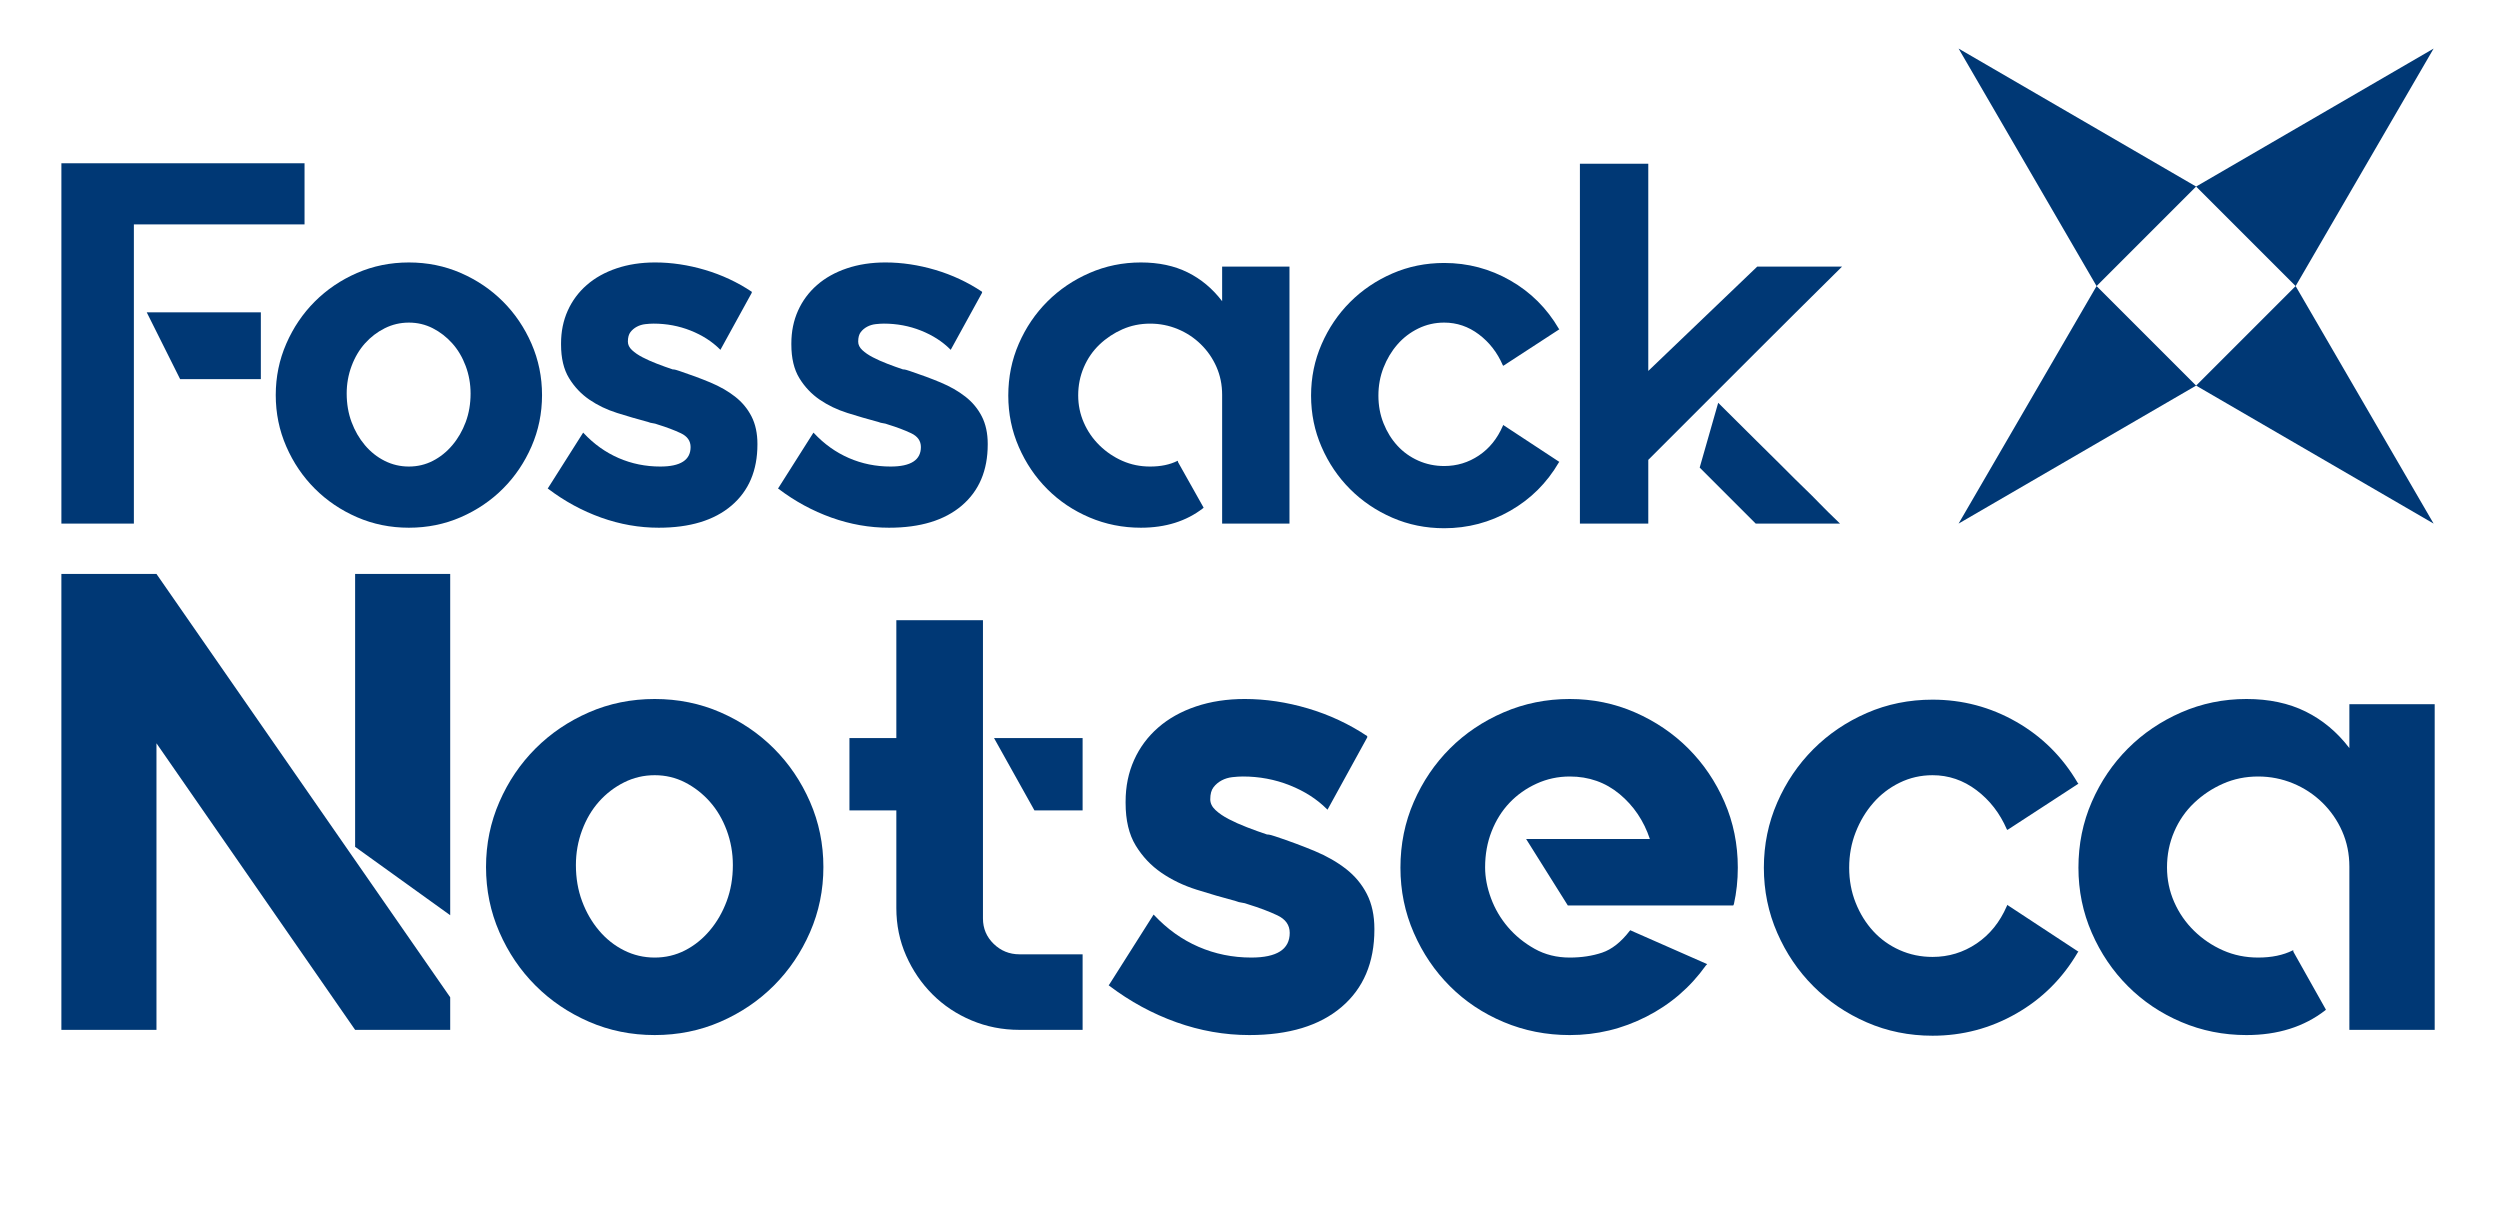 <?xml version="1.0" encoding="utf-8"?>
<!-- Generator: Adobe Illustrator 16.0.0, SVG Export Plug-In . SVG Version: 6.00 Build 0)  -->
<!DOCTYPE svg PUBLIC "-//W3C//DTD SVG 1.1//EN" "http://www.w3.org/Graphics/SVG/1.1/DTD/svg11.dtd">
<svg version="1.1" id="Layer_1" xmlns="http://www.w3.org/2000/svg" xmlns:xlink="http://www.w3.org/1999/xlink" x="0px" y="0px"
	 width="1698.854px" height="830.396px" viewBox="0 0 1698.854 830.396" enable-background="new 0 0 1698.854 830.396"
	 xml:space="preserve">
<g enable-background="new    ">
	<path fill="#003875" d="M41.718,110.933h165.23v41.57H90.973V355.81H41.718V110.933z M122.412,257.649l-22.706-45.412h77.55v45.412
		H122.412z"/>
	<path fill="#003875" d="M277.858,178.353c12.576,0,24.333,2.391,35.282,7.161c10.944,4.776,20.49,11.238,28.645,19.388
		c8.149,8.154,14.612,17.701,19.388,28.645c4.771,10.949,7.161,22.592,7.161,34.933c0,12.347-2.391,23.988-7.161,34.933
		c-4.776,10.949-11.238,20.495-19.388,28.645c-8.154,8.154-17.701,14.617-28.645,19.388c-10.949,4.771-22.706,7.161-35.282,7.161
		s-24.338-2.391-35.282-7.161c-10.949-4.771-20.496-11.233-28.645-19.388c-8.155-8.149-14.617-17.695-19.388-28.645
		c-4.776-10.944-7.161-22.586-7.161-34.933c0-12.341,2.385-23.983,7.161-34.933c4.771-10.943,11.233-20.49,19.388-28.645
		c8.149-8.149,17.695-14.611,28.645-19.388C253.521,180.743,265.283,178.353,277.858,178.353z M277.858,317.034
		c5.818,0,11.233-1.276,16.244-3.842c5.005-2.561,9.432-6.113,13.274-10.655c3.843-4.541,6.866-9.78,9.083-15.719
		c2.21-5.938,3.318-12.401,3.318-19.388c0-6.518-1.108-12.751-3.318-18.689c-2.216-5.938-5.24-11.058-9.083-15.37
		c-3.843-4.307-8.269-7.739-13.274-10.305c-5.011-2.56-10.425-3.843-16.244-3.843c-5.824,0-11.298,1.283-16.418,3.843
		c-5.125,2.565-9.606,5.998-13.449,10.305c-3.842,4.313-6.872,9.432-9.083,15.37c-2.216,5.938-3.318,12.172-3.318,18.689
		c0,6.986,1.103,13.449,3.318,19.388c2.211,5.938,5.24,11.178,9.083,15.719c3.843,4.542,8.324,8.095,13.449,10.655
		C266.56,315.758,272.035,317.034,277.858,317.034z"/>
	<path fill="#003875" d="M461.605,252.061c7.685,2.565,14.726,5.185,21.134,7.859c6.402,2.68,11.992,5.884,16.768,9.606
		c4.771,3.728,8.498,8.209,11.178,13.449c2.674,5.239,4.017,11.473,4.017,18.688v0.35c0,17.701-5.884,31.56-17.641,41.569
		c-11.763,10.016-28.241,15.021-49.43,15.021c-13.274,0-26.319-2.293-39.124-6.867c-12.811-4.579-24.802-11.096-35.98-19.557
		l-0.35-0.349l0.35-0.355l23.754-37.497l0.349,0.349c6.987,7.456,14.901,13.1,23.754,16.942c8.848,3.843,18.279,5.764,28.295,5.764
		c13.738,0,20.61-4.41,20.61-13.241c0-4.181-2.216-7.314-6.637-9.404c-4.426-2.091-9.667-4.066-15.72-5.928
		c-1.168-0.459-2.271-0.748-3.318-0.868c-1.048-0.114-2.156-0.403-3.318-0.873c-6.987-1.855-13.973-3.892-20.959-6.097
		c-6.987-2.205-13.274-5.229-18.864-9.061c-5.589-3.832-10.19-8.706-13.798-14.634c-3.613-5.922-5.415-13.53-5.415-22.826v-0.693
		c0-8.133,1.512-15.566,4.542-22.302c3.023-6.735,7.335-12.543,12.925-17.423c5.589-4.879,12.341-8.651,20.261-11.325
		c7.915-2.669,16.647-4.007,26.199-4.007c11.179,0,22.472,1.692,33.885,5.065c11.408,3.379,22.007,8.329,31.789,14.847v0.698
		l-21.309,38.775l-0.349-0.35c-5.36-5.354-11.997-9.606-19.912-12.75c-7.92-3.145-16.304-4.717-25.151-4.717
		c-1.632,0-3.493,0.12-5.589,0.35c-2.096,0.235-4.017,0.819-5.764,1.747c-1.747,0.933-3.204,2.155-4.367,3.668
		c-1.168,1.517-1.747,3.668-1.747,6.462c0,2.097,0.928,4.018,2.795,5.764c1.861,1.747,4.246,3.379,7.161,4.891
		c2.909,1.518,6.167,2.97,9.781,4.367c3.608,1.397,7.161,2.68,10.655,3.843c0.698,0,1.452,0.119,2.271,0.349
		C460.148,251.597,460.907,251.831,461.605,252.061z"/>
	<path fill="#003875" d="M618.103,252.061c7.685,2.565,14.726,5.185,21.134,7.859c6.402,2.68,11.992,5.884,16.768,9.606
		c4.771,3.728,8.498,8.209,11.178,13.449c2.674,5.239,4.017,11.473,4.017,18.688v0.35c0,17.701-5.884,31.56-17.641,41.569
		c-11.763,10.016-28.241,15.021-49.43,15.021c-13.274,0-26.319-2.293-39.124-6.867c-12.811-4.579-24.802-11.096-35.98-19.557
		l-0.35-0.349l0.35-0.355l23.754-37.497l0.349,0.349c6.987,7.456,14.901,13.1,23.754,16.942c8.848,3.843,18.279,5.764,28.295,5.764
		c13.738,0,20.61-4.41,20.61-13.241c0-4.181-2.216-7.314-6.637-9.404c-4.426-2.091-9.667-4.066-15.72-5.928
		c-1.168-0.459-2.271-0.748-3.318-0.868c-1.048-0.114-2.156-0.403-3.318-0.873c-6.987-1.855-13.973-3.892-20.959-6.097
		c-6.987-2.205-13.274-5.229-18.864-9.061c-5.589-3.832-10.19-8.706-13.798-14.634c-3.613-5.922-5.415-13.53-5.415-22.826v-0.693
		c0-8.133,1.512-15.566,4.542-22.302c3.023-6.735,7.335-12.543,12.925-17.423c5.589-4.879,12.341-8.651,20.261-11.325
		c7.915-2.669,16.647-4.007,26.199-4.007c11.179,0,22.472,1.692,33.885,5.065c11.408,3.379,22.007,8.329,31.789,14.847v0.698
		l-21.309,38.775l-0.349-0.35c-5.36-5.354-11.997-9.606-19.912-12.75c-7.92-3.145-16.304-4.717-25.151-4.717
		c-1.632,0-3.493,0.12-5.589,0.35c-2.096,0.235-4.017,0.819-5.764,1.747c-1.747,0.933-3.204,2.155-4.367,3.668
		c-1.168,1.517-1.747,3.668-1.747,6.462c0,2.097,0.928,4.018,2.795,5.764c1.861,1.747,4.246,3.379,7.161,4.891
		c2.909,1.518,6.167,2.97,9.781,4.367c3.608,1.397,7.161,2.68,10.655,3.843c0.698,0,1.452,0.119,2.271,0.349
		C616.645,251.597,617.404,251.831,618.103,252.061z"/>
	<path fill="#003875" d="M876.253,181.147V355.81h-45.762v-87.555c0-6.769-1.283-13.072-3.843-18.913
		c-2.565-5.835-6.113-10.971-10.654-15.408c-4.542-4.438-9.781-7.882-15.72-10.332c-5.938-2.451-12.172-3.68-18.689-3.68
		c-6.757,0-13.045,1.289-18.863,3.859c-5.824,2.571-11.004,6.021-15.545,10.344c-4.542,4.322-8.095,9.464-10.654,15.425
		c-2.565,5.96-3.843,12.324-3.843,19.104c0,6.55,1.277,12.745,3.843,18.585c2.56,5.84,6.113,10.981,10.654,15.425
		c4.541,4.443,9.721,7.947,15.545,10.518c5.818,2.571,12.106,3.854,18.863,3.854c7.216,0,13.389-1.276,18.514-3.842h0.35v0.698
		l17.466,31.09l-0.35,0.35c-11.413,8.853-25.5,13.274-42.268,13.274c-12.347,0-23.989-2.331-34.933-6.986
		c-10.949-4.656-20.496-11.059-28.645-19.213c-8.155-8.149-14.617-17.696-19.388-28.646c-4.776-10.943-7.161-22.586-7.161-34.932
		c0-12.576,2.385-24.333,7.161-35.282c4.771-10.943,11.233-20.49,19.388-28.645c8.149-8.149,17.695-14.611,28.645-19.388
		c10.944-4.771,22.586-7.161,34.933-7.161c12.106,0,22.706,2.255,31.789,6.758s16.882,11.025,23.405,19.567v-23.53H876.253z"/>
	<path fill="#003875" d="M1021.923,289.089l37.727,24.802l-0.35,0.35c-8.154,13.973-19.158,24.922-33.012,32.836
		c-13.857,7.92-28.818,11.877-44.888,11.877c-12.575,0-24.338-2.391-35.282-7.161c-10.949-4.771-20.495-11.232-28.645-19.387
		c-8.154-8.149-14.617-17.696-19.387-28.646c-4.776-10.943-7.162-22.586-7.162-34.932c0-12.342,2.386-23.983,7.162-34.933
		c4.77-10.944,11.232-20.49,19.387-28.645c8.149-8.149,17.695-14.612,28.645-19.388c10.944-4.771,22.707-7.161,35.282-7.161
		c16.069,0,31.03,3.963,44.888,11.877c13.854,7.92,24.857,18.863,33.012,32.837l0.35,0.349l-38.076,24.803l-0.35-0.35
		c-3.729-8.613-9.143-15.6-16.244-20.96c-7.105-5.354-14.967-8.034-23.579-8.034c-6.288,0-12.172,1.343-17.641,4.018
		c-5.475,2.68-10.19,6.287-14.147,10.829c-3.963,4.541-7.107,9.78-9.432,15.72c-2.331,5.938-3.494,12.286-3.494,19.038
		c0,6.757,1.163,13.045,3.494,18.863c2.324,5.824,5.469,10.889,9.432,15.195c3.957,4.313,8.673,7.686,14.147,10.131
		c5.469,2.445,11.353,3.668,17.641,3.668c8.612,0,16.474-2.386,23.579-7.161c7.102-4.771,12.516-11.468,16.244-20.087l0.35-0.698
		L1021.923,289.089z"/>
	<path fill="#003875" d="M1251.772,181.147c-21.893,21.658-41.805,41.455-59.734,59.385l-71.961,71.961v43.316h-46.461V111.282
		h46.461v140.778l74.057-70.913H1251.772z M1167.585,273.719c10.709,10.714,19.389,19.332,26.025,25.85
		c6.637,6.522,12.051,11.877,16.242,16.069c4.193,4.191,7.512,7.51,9.957,9.955s4.945,4.891,7.51,7.336
		c2.561,2.445,5.529,5.415,8.908,8.908c3.373,3.493,8.09,8.154,14.148,13.973h-57.291l-0.348-0.35l-37.729-37.727L1167.585,273.719z
		"/>
</g>
<g enable-background="new    ">
	<path fill="#003875" d="M106.328,390.021l199.605,287.68v22.129h-64.617L106.328,505.093V699.83H41.71V390.021H106.328z
		 M241.315,390.021h64.617v231.914l-64.617-46.472V390.021z"/>
	<path fill="#003875" d="M444.901,474.997c15.933,0,30.829,3.029,44.701,9.073c13.865,6.051,25.96,14.239,36.292,24.563
		c10.325,10.332,18.513,22.427,24.563,36.292c6.044,13.872,9.073,28.623,9.073,44.258c0,15.643-3.029,30.394-9.073,44.259
		c-6.051,13.872-14.239,25.968-24.563,36.292c-10.332,10.332-22.426,18.52-36.292,24.563c-13.873,6.044-28.768,9.073-44.701,9.073
		s-30.835-3.029-44.701-9.073c-13.872-6.044-25.967-14.231-36.292-24.563c-10.332-10.324-18.52-22.42-24.563-36.292
		c-6.051-13.865-9.073-28.616-9.073-44.259c0-15.635,3.022-30.386,9.073-44.258c6.044-13.865,14.231-25.96,24.563-36.292
		c10.324-10.324,22.419-18.513,36.292-24.563C414.065,478.026,428.968,474.997,444.901,474.997z M444.901,650.703
		c7.372,0,14.232-1.618,20.58-4.868c6.341-3.243,11.95-7.745,16.818-13.499c4.868-5.754,8.699-12.393,11.507-19.916
		c2.8-7.524,4.204-15.712,4.204-24.563c0-8.257-1.404-16.154-4.204-23.679c-2.808-7.523-6.639-14.01-11.507-19.474
		c-4.869-5.456-10.477-9.806-16.818-13.056c-6.348-3.243-13.208-4.869-20.58-4.869c-7.379,0-14.315,1.626-20.801,4.869
		c-6.494,3.25-12.171,7.6-17.04,13.056c-4.869,5.464-8.707,11.95-11.507,19.474c-2.808,7.524-4.205,15.422-4.205,23.679
		c0,8.852,1.397,17.039,4.205,24.563c2.801,7.523,6.639,14.162,11.507,19.916c4.868,5.754,10.546,10.256,17.04,13.499
		C430.586,649.085,437.522,650.703,444.901,650.703z"/>
	<path fill="#003875" d="M667.962,624.148c0,6.791,2.434,12.544,7.303,17.261c4.868,4.723,10.691,7.081,17.482,7.081h42.931v51.34
		h-42.931c-11.507,0-22.351-2.137-32.53-6.417c-10.179-4.274-19.031-10.18-26.555-17.704c-7.524-7.523-13.499-16.299-17.925-26.333
		c-4.426-10.027-6.639-20.802-6.639-32.31V550.68h-31.866v-49.127h31.866v-80.108h58.864V624.148z M735.678,501.553v49.127h-32.751
		l-27.44-49.127H735.678z"/>
	<path fill="#003875" d="M866.681,568.383c9.736,3.25,18.658,6.569,26.776,9.958c8.111,3.396,15.192,7.455,21.243,12.171
		c6.045,4.724,10.768,10.4,14.164,17.04c3.388,6.639,5.089,14.536,5.089,23.678v0.442c0,22.427-7.454,39.985-22.351,52.668
		c-14.902,12.689-35.779,19.031-62.625,19.031c-16.818,0-33.346-2.905-49.569-8.7c-16.23-5.802-31.423-14.059-45.586-24.777
		l-0.443-0.442l0.443-0.45l30.096-47.508l0.442,0.442c8.852,9.446,18.879,16.597,30.096,21.465
		c11.21,4.869,23.16,7.303,35.849,7.303c17.406,0,26.112-5.588,26.112-16.776c0-5.298-2.807-9.267-8.408-11.915
		c-5.609-2.649-12.248-5.152-19.917-7.511c-1.479-0.581-2.876-0.947-4.204-1.1c-1.328-0.145-2.732-0.512-4.205-1.106
		c-8.852-2.351-17.704-4.931-26.555-7.725c-8.852-2.793-16.818-6.624-23.899-11.479c-7.082-4.854-12.911-11.029-17.482-18.54
		c-4.578-7.503-6.86-17.143-6.86-28.92v-0.878c0-10.304,1.916-19.723,5.753-28.257c3.831-8.533,9.294-15.891,16.376-22.073
		c7.081-6.183,15.635-10.961,25.669-14.35c10.027-3.382,21.092-5.076,33.194-5.076c14.163,0,28.471,2.145,42.931,6.418
		c14.453,4.28,27.883,10.553,40.275,18.81v0.885l-26.998,49.127l-0.442-0.442c-6.79-6.784-15.2-12.171-25.228-16.154
		c-10.033-3.983-20.656-5.975-31.866-5.975c-2.068,0-4.426,0.152-7.081,0.442c-2.656,0.298-5.09,1.037-7.303,2.213
		c-2.213,1.183-4.06,2.731-5.532,4.647c-1.48,1.922-2.213,4.646-2.213,8.188c0,2.655,1.175,5.09,3.541,7.303
		c2.358,2.213,5.38,4.28,9.073,6.196c3.686,1.922,7.814,3.762,12.393,5.532c4.571,1.771,9.073,3.396,13.499,4.868
		c0.885,0,1.84,0.152,2.877,0.442C864.834,567.795,865.796,568.092,866.681,568.383z"/>
	<path fill="#003875" d="M1066.728,474.997c15.637,0,30.387,3.029,44.258,9.073c13.865,6.051,25.961,14.239,36.293,24.563
		c10.324,10.332,18.512,22.427,24.563,36.292c6.045,13.872,9.074,28.768,9.074,44.701c0,8.561-0.887,16.818-2.656,24.784
		l-0.443,0.886h-112.416l-28.324-45.144h84.09c-4.135-12.393-10.994-22.572-20.58-30.539c-9.592-7.966-20.877-11.949-33.857-11.949
		c-7.967,0-15.49,1.618-22.572,4.854c-7.08,3.236-13.207,7.572-18.367,13.008c-5.166,5.436-9.225,11.908-12.17,19.404
		c-2.953,7.496-4.426,15.656-4.426,24.474c0,6.764,1.328,13.748,3.982,20.946c2.656,7.206,6.486,13.748,11.508,19.626
		c5.014,5.878,11.064,10.802,18.146,14.771c7.08,3.97,15.047,5.954,23.898,5.954c7.967,0,15.27-1.106,21.908-3.319
		s12.904-7.15,18.811-14.826l0.441-0.443l0.885,0.443l51.34,22.606l-0.885,0.898c-10.621,14.882-24.121,26.486-40.496,34.813
		c-16.375,8.333-33.713,12.496-52.004,12.496c-15.934,0-30.912-2.953-44.922-8.852c-14.018-5.899-26.189-14.011-36.514-24.343
		c-10.332-10.324-18.52-22.42-24.563-36.292c-6.052-13.865-9.074-28.615-9.074-44.258c0-15.934,3.022-30.829,9.074-44.701
		c6.043-13.865,14.23-25.96,24.563-36.292c10.324-10.324,22.496-18.513,36.514-24.563
		C1035.815,478.026,1050.794,474.997,1066.728,474.997z"/>
	<path fill="#003875" d="M1364.586,615.297l47.8,31.423l-0.443,0.442c-10.331,17.704-24.272,31.576-41.824,41.604
		c-17.558,10.034-36.513,15.048-56.872,15.048c-15.933,0-30.835-3.029-44.7-9.073c-13.873-6.044-25.968-14.231-36.292-24.563
		c-10.332-10.324-18.52-22.42-24.563-36.292c-6.051-13.865-9.073-28.615-9.073-44.258c0-15.636,3.022-30.387,9.073-44.259
		c6.044-13.865,14.231-25.96,24.563-36.292c10.324-10.324,22.419-18.513,36.292-24.563c13.865-6.044,28.768-9.072,44.7-9.072
		c20.359,0,39.314,5.021,56.872,15.048c17.552,10.034,31.493,23.899,41.824,41.603l0.443,0.442l-48.242,31.424l-0.442-0.442
		c-4.724-10.913-11.583-19.765-20.58-26.556c-9.004-6.784-18.962-10.18-29.875-10.18c-7.966,0-15.421,1.701-22.35,5.09
		c-6.937,3.396-12.911,7.967-17.925,13.721c-5.021,5.753-9.004,12.392-11.95,19.916c-2.953,7.523-4.426,15.566-4.426,24.121
		c0,8.561,1.473,16.527,4.426,23.899c2.946,7.379,6.93,13.796,11.95,19.252c5.014,5.464,10.988,9.737,17.925,12.835
		c6.929,3.099,14.384,4.647,22.35,4.647c10.913,0,20.871-3.022,29.875-9.073c8.997-6.044,15.856-14.529,20.58-25.448l0.442-0.886
		L1364.586,615.297z"/>
	<path fill="#003875" d="M1654.473,478.538V699.83h-57.979V588.9c0-8.575-1.625-16.563-4.868-23.962
		c-3.251-7.393-7.746-13.899-13.499-19.521c-5.754-5.622-12.393-9.986-19.916-13.091c-7.524-3.105-15.422-4.661-23.679-4.661
		c-8.562,0-16.527,1.632-23.899,4.889c-7.379,3.258-13.941,7.628-19.695,13.105c-5.753,5.477-10.255,11.991-13.499,19.542
		c-3.25,7.552-4.868,15.615-4.868,24.204c0,8.299,1.618,16.147,4.868,23.547c3.244,7.399,7.746,13.914,13.499,19.543
		c5.754,5.629,12.316,10.068,19.695,13.326c7.372,3.257,15.338,4.882,23.899,4.882c9.143,0,16.964-1.618,23.457-4.868h0.442v0.885
		l22.129,39.391l-0.442,0.442c-14.46,11.217-32.309,16.818-53.553,16.818c-15.643,0-30.393-2.953-44.258-8.852
		c-13.873-5.899-25.968-14.011-36.292-24.343c-10.332-10.324-18.52-22.42-24.563-36.292c-6.051-13.865-9.073-28.615-9.073-44.258
		c0-15.934,3.022-30.829,9.073-44.701c6.044-13.865,14.231-25.96,24.563-36.292c10.324-10.324,22.419-18.513,36.292-24.563
		c13.865-6.044,28.615-9.073,44.258-9.073c15.339,0,28.769,2.856,40.275,8.562s21.39,13.969,29.653,24.792v-29.813H1654.473z"/>
</g>
<g>
	<polygon fill="#003875" points="1559.975,194.404 1492.342,126.773 1653.747,32.999 	"/>
	<polygon fill="#003875" points="1492.342,262.037 1559.975,194.404 1653.747,355.81 	"/>
	<polygon fill="#003875" points="1424.71,194.404 1492.342,262.037 1330.938,355.809 	"/>
	<polygon fill="#003875" points="1492.342,126.771 1424.711,194.404 1330.938,32.999 	"/>
</g>
</svg>
